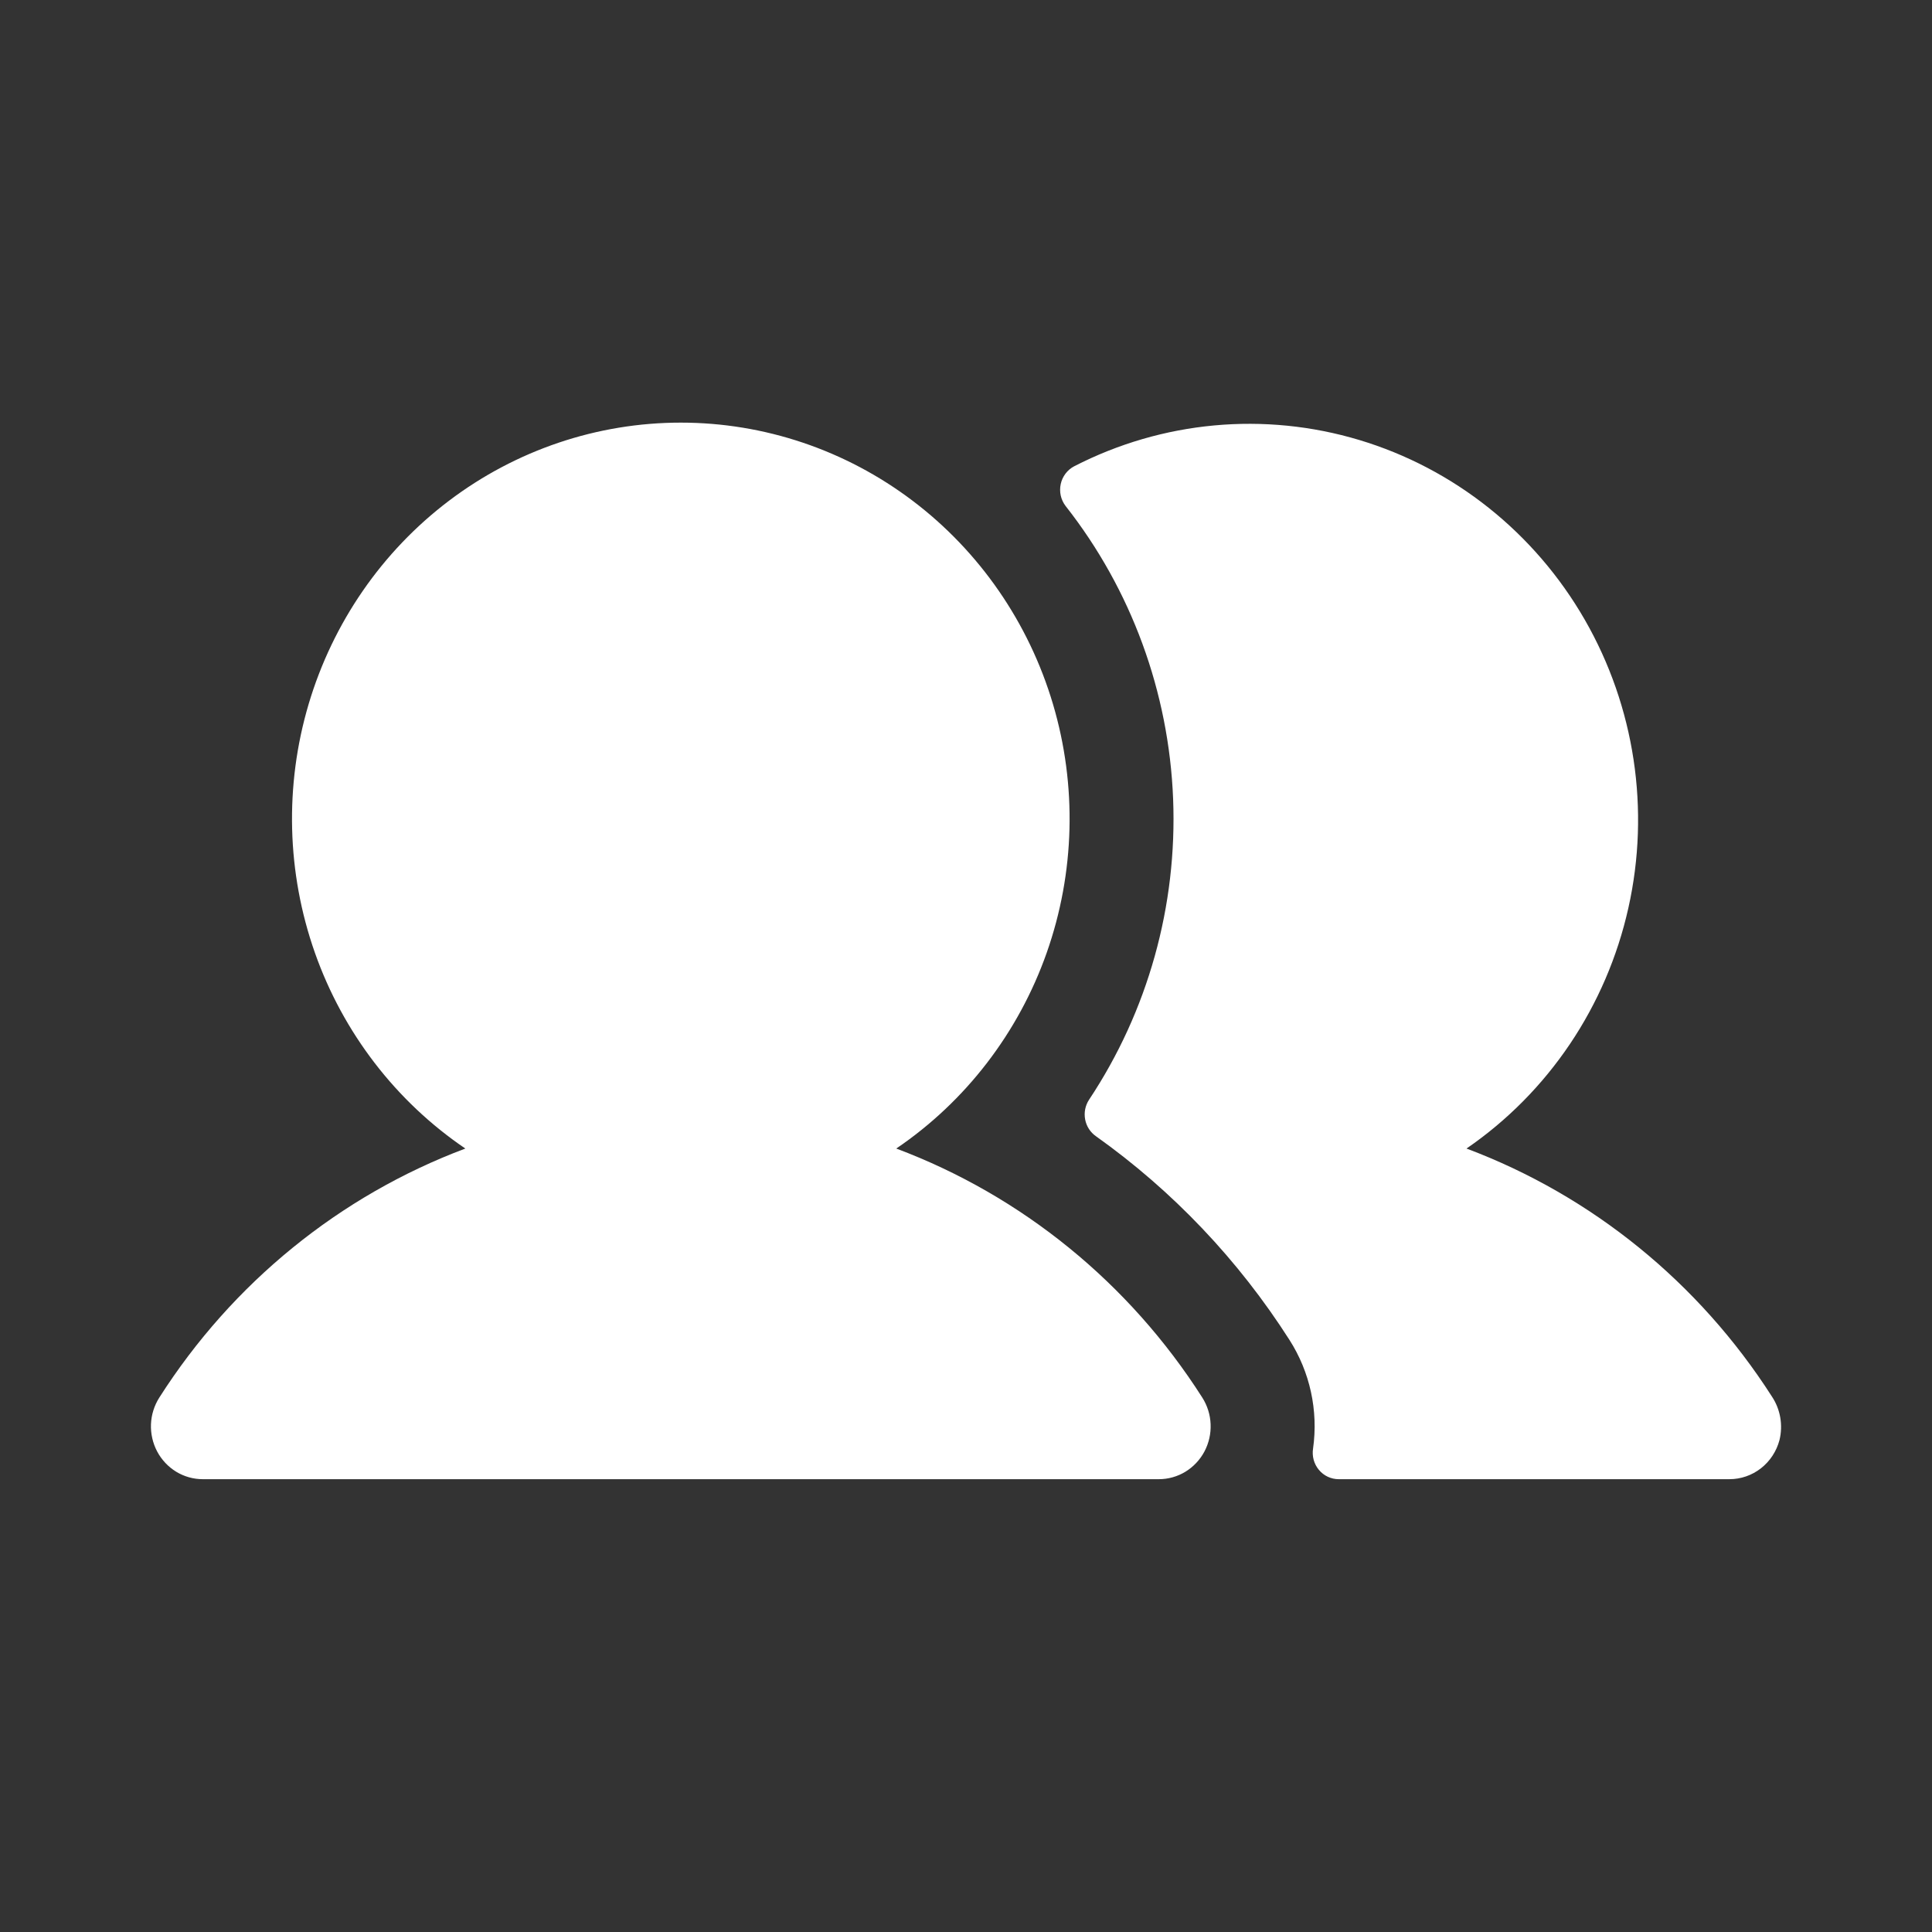 <svg width="64" height="64" viewBox="0 0 64 64" fill="none" xmlns="http://www.w3.org/2000/svg">
<rect x="0" y="0" width="64" height="64" fill="#333333" stroke="none"/>
<g id="ic_people_w">
<path id="Vector" d="M39.826 46.294C39.995 46.559 40.091 46.864 40.103 47.179C40.116 47.494 40.045 47.806 39.898 48.084C39.75 48.361 39.532 48.592 39.267 48.754C39.001 48.915 38.697 49 38.388 49H6.717C6.408 49 6.104 48.915 5.838 48.754C5.573 48.592 5.355 48.361 5.207 48.084C5.06 47.806 4.989 47.494 5.001 47.179C5.014 46.864 5.11 46.559 5.279 46.294C7.696 42.503 11.252 39.61 15.415 38.047C13.114 36.485 11.366 34.211 10.431 31.56C9.497 28.908 9.424 26.021 10.224 23.324C11.025 20.628 12.656 18.265 14.876 16.586C17.096 14.907 19.788 14 22.552 14C25.317 14 28.009 14.907 30.229 16.586C32.449 18.265 34.08 20.628 34.881 23.324C35.681 26.021 35.608 28.908 34.674 31.56C33.739 34.211 31.991 36.485 29.69 38.047C33.853 39.61 37.409 42.503 39.826 46.294ZM58.697 46.262C56.279 42.486 52.731 39.606 48.58 38.047C51.297 36.182 53.215 33.332 53.942 30.077C54.67 26.823 54.153 23.408 52.497 20.528C50.84 17.648 48.169 15.519 45.027 14.575C41.884 13.631 38.507 13.943 35.582 15.447C35.47 15.505 35.373 15.589 35.296 15.69C35.219 15.792 35.165 15.909 35.138 16.035C35.111 16.16 35.111 16.29 35.138 16.415C35.166 16.54 35.22 16.657 35.297 16.759C37.472 19.523 38.721 22.924 38.861 26.464C39.001 30.004 38.025 33.497 36.076 36.43C35.95 36.622 35.904 36.857 35.947 37.083C35.989 37.31 36.119 37.51 36.306 37.64C38.847 39.447 41.023 41.736 42.713 44.383C43.395 45.447 43.674 46.727 43.497 47.985C43.477 48.11 43.484 48.238 43.517 48.36C43.551 48.483 43.61 48.596 43.691 48.692C43.771 48.789 43.871 48.866 43.984 48.919C44.097 48.972 44.22 49 44.345 49H57.289C57.667 49 58.034 48.873 58.334 48.639C58.634 48.404 58.85 48.075 58.948 47.703C59.008 47.458 59.016 47.203 58.973 46.955C58.93 46.707 58.836 46.471 58.697 46.262Z" fill="white"/>
</g>
</svg>
